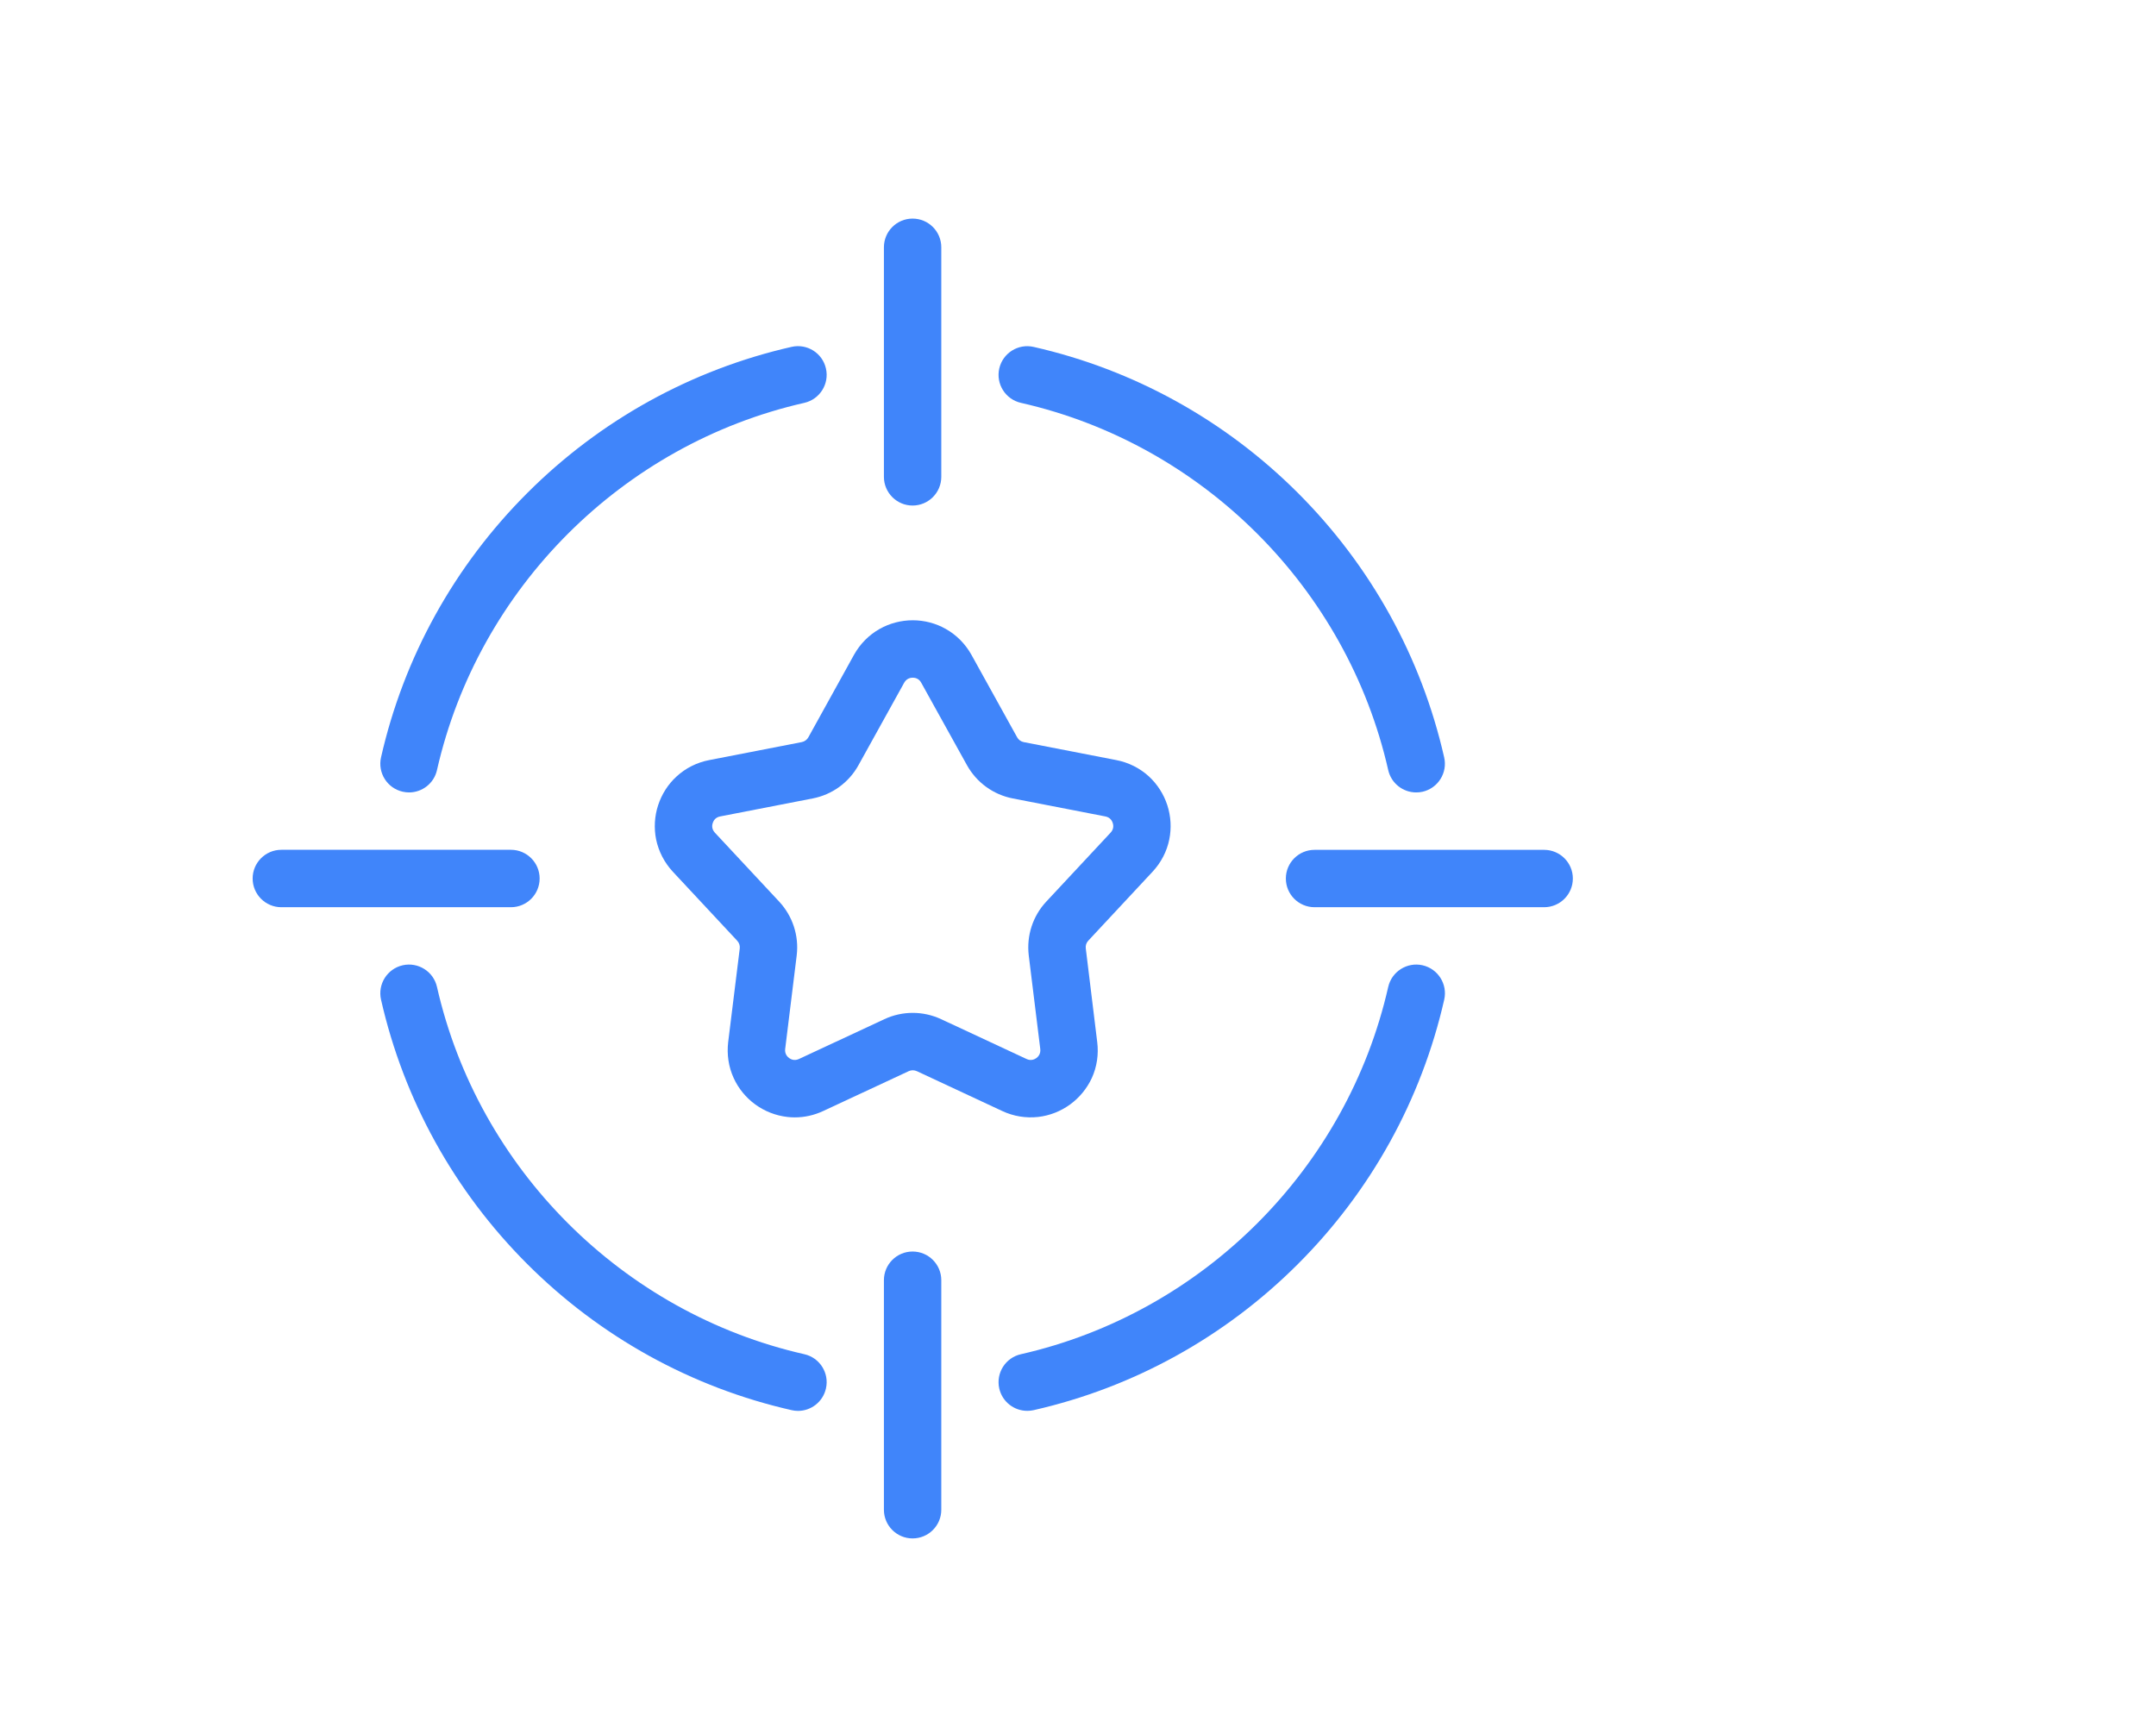 <svg width="44" height="35" viewBox="0 0 44 35" fill="none" xmlns="http://www.w3.org/2000/svg">
<g clip-path="url(#clip0_890_4503)">
<path d="M16.36 15.148L14.473 15.515C14.223 15.563 13.992 15.679 13.809 15.848C13.634 16.007 13.505 16.211 13.431 16.436C13.357 16.662 13.344 16.903 13.39 17.134C13.441 17.379 13.559 17.608 13.732 17.794L15.044 19.201C15.085 19.244 15.104 19.302 15.097 19.36L14.861 21.269C14.831 21.522 14.868 21.776 14.973 22.005C15.07 22.218 15.223 22.405 15.415 22.545C15.607 22.684 15.832 22.772 16.067 22.799C16.117 22.805 16.169 22.808 16.22 22.808C16.419 22.808 16.616 22.764 16.8 22.678L18.544 21.865C18.596 21.84 18.657 21.84 18.712 21.865L20.454 22.678C20.684 22.786 20.939 22.827 21.188 22.799C21.422 22.772 21.646 22.684 21.838 22.545C22.03 22.405 22.183 22.218 22.282 22.005C22.386 21.776 22.424 21.522 22.392 21.269L22.159 19.36C22.151 19.302 22.169 19.244 22.21 19.201L23.521 17.794C23.695 17.608 23.814 17.379 23.863 17.134C23.91 16.903 23.896 16.662 23.823 16.436C23.75 16.211 23.619 16.007 23.447 15.848C23.262 15.679 23.032 15.563 22.782 15.515L20.893 15.148C20.835 15.137 20.787 15.101 20.758 15.05L19.826 13.367C19.701 13.144 19.521 12.961 19.302 12.838C19.099 12.722 18.864 12.661 18.628 12.661C18.39 12.661 18.157 12.722 17.951 12.838C17.733 12.961 17.552 13.144 17.428 13.367L16.497 15.05C16.468 15.101 16.419 15.137 16.36 15.148ZM17.521 15.617L18.453 13.935C18.503 13.846 18.584 13.833 18.628 13.833C18.671 13.833 18.752 13.846 18.8 13.935L19.733 15.617C19.93 15.972 20.271 16.221 20.671 16.298L22.558 16.665C22.659 16.684 22.695 16.757 22.709 16.798C22.723 16.84 22.735 16.921 22.666 16.995L21.354 18.402C21.076 18.699 20.947 19.1 20.995 19.503L21.23 21.412C21.242 21.513 21.186 21.571 21.151 21.597C21.114 21.623 21.041 21.659 20.95 21.616L19.206 20.803C18.838 20.632 18.416 20.632 18.049 20.803L16.305 21.616C16.212 21.659 16.14 21.623 16.105 21.597C16.07 21.571 16.012 21.513 16.024 21.412L16.259 19.503C16.308 19.1 16.177 18.699 15.9 18.402L14.588 16.995C14.52 16.921 14.531 16.84 14.546 16.798C14.559 16.757 14.597 16.684 14.697 16.665L16.584 16.298C16.983 16.221 17.325 15.973 17.521 15.617Z" fill="#4085FA"/>
<path d="M8.218 16.16C8.261 16.17 8.305 16.175 8.348 16.175C8.615 16.175 8.857 15.991 8.918 15.719C9.761 12.007 12.703 9.065 16.415 8.223C16.73 8.151 16.928 7.837 16.856 7.522C16.785 7.206 16.471 7.009 16.156 7.08C14.114 7.544 12.248 8.575 10.76 10.064C9.271 11.552 8.239 13.418 7.776 15.46C7.705 15.775 7.902 16.089 8.218 16.16Z" fill="#4085FA"/>
<path d="M16.415 27.642C12.703 26.799 9.761 23.857 8.918 20.145C8.847 19.83 8.533 19.632 8.218 19.703C7.902 19.775 7.705 20.089 7.776 20.404C8.239 22.446 9.271 24.312 10.759 25.8C12.248 27.289 14.114 28.321 16.156 28.784C16.199 28.794 16.243 28.799 16.286 28.799C16.553 28.799 16.795 28.614 16.856 28.342C16.928 28.027 16.73 27.713 16.415 27.642Z" fill="#4085FA"/>
<path d="M29.032 19.703C28.717 19.632 28.403 19.83 28.331 20.145C27.489 23.857 24.547 26.799 20.835 27.642C20.519 27.713 20.322 28.027 20.393 28.342C20.455 28.614 20.696 28.798 20.964 28.798C21.007 28.798 21.05 28.794 21.094 28.784C23.136 28.321 25.002 27.289 26.49 25.8C27.979 24.312 29.01 22.446 29.474 20.404C29.545 20.089 29.348 19.775 29.032 19.703Z" fill="#4085FA"/>
<path d="M20.835 8.223C24.546 9.065 27.489 12.007 28.331 15.719C28.393 15.991 28.634 16.175 28.902 16.175C28.945 16.175 28.988 16.171 29.032 16.161C29.347 16.089 29.545 15.775 29.473 15.46C29.01 13.418 27.978 11.552 26.49 10.064C25.002 8.576 23.136 7.544 21.094 7.081C20.779 7.009 20.465 7.207 20.393 7.522C20.322 7.838 20.519 8.151 20.835 8.223Z" fill="#4085FA"/>
<path d="M18.624 10.319C18.948 10.319 19.21 10.056 19.21 9.733V5.048C19.21 4.724 18.948 4.462 18.624 4.462C18.301 4.462 18.039 4.724 18.039 5.048V9.733C18.039 10.056 18.301 10.319 18.624 10.319Z" fill="#4085FA"/>
<path d="M18.624 25.546C18.301 25.546 18.039 25.808 18.039 26.131V30.817C18.039 31.14 18.301 31.402 18.624 31.402C18.948 31.402 19.21 31.14 19.21 30.817V26.131C19.21 25.808 18.948 25.546 18.624 25.546Z" fill="#4085FA"/>
<path d="M31.513 17.347H26.828C26.504 17.347 26.242 17.609 26.242 17.932C26.242 18.256 26.504 18.518 26.828 18.518H31.513C31.836 18.518 32.099 18.256 32.099 17.932C32.099 17.609 31.836 17.347 31.513 17.347Z" fill="#4085FA"/>
<path d="M11.013 17.932C11.013 17.609 10.751 17.346 10.427 17.346H5.742C5.418 17.346 5.156 17.609 5.156 17.932C5.156 18.255 5.418 18.518 5.742 18.518H10.427C10.751 18.518 11.013 18.255 11.013 17.932Z" fill="#4085FA"/>
</g>
<defs>
<clipPath id="clip0_890_4503">
<rect width="43" height="35" fill="white" transform="translate(0.621)"/>
</clipPath>
</defs>
</svg>
